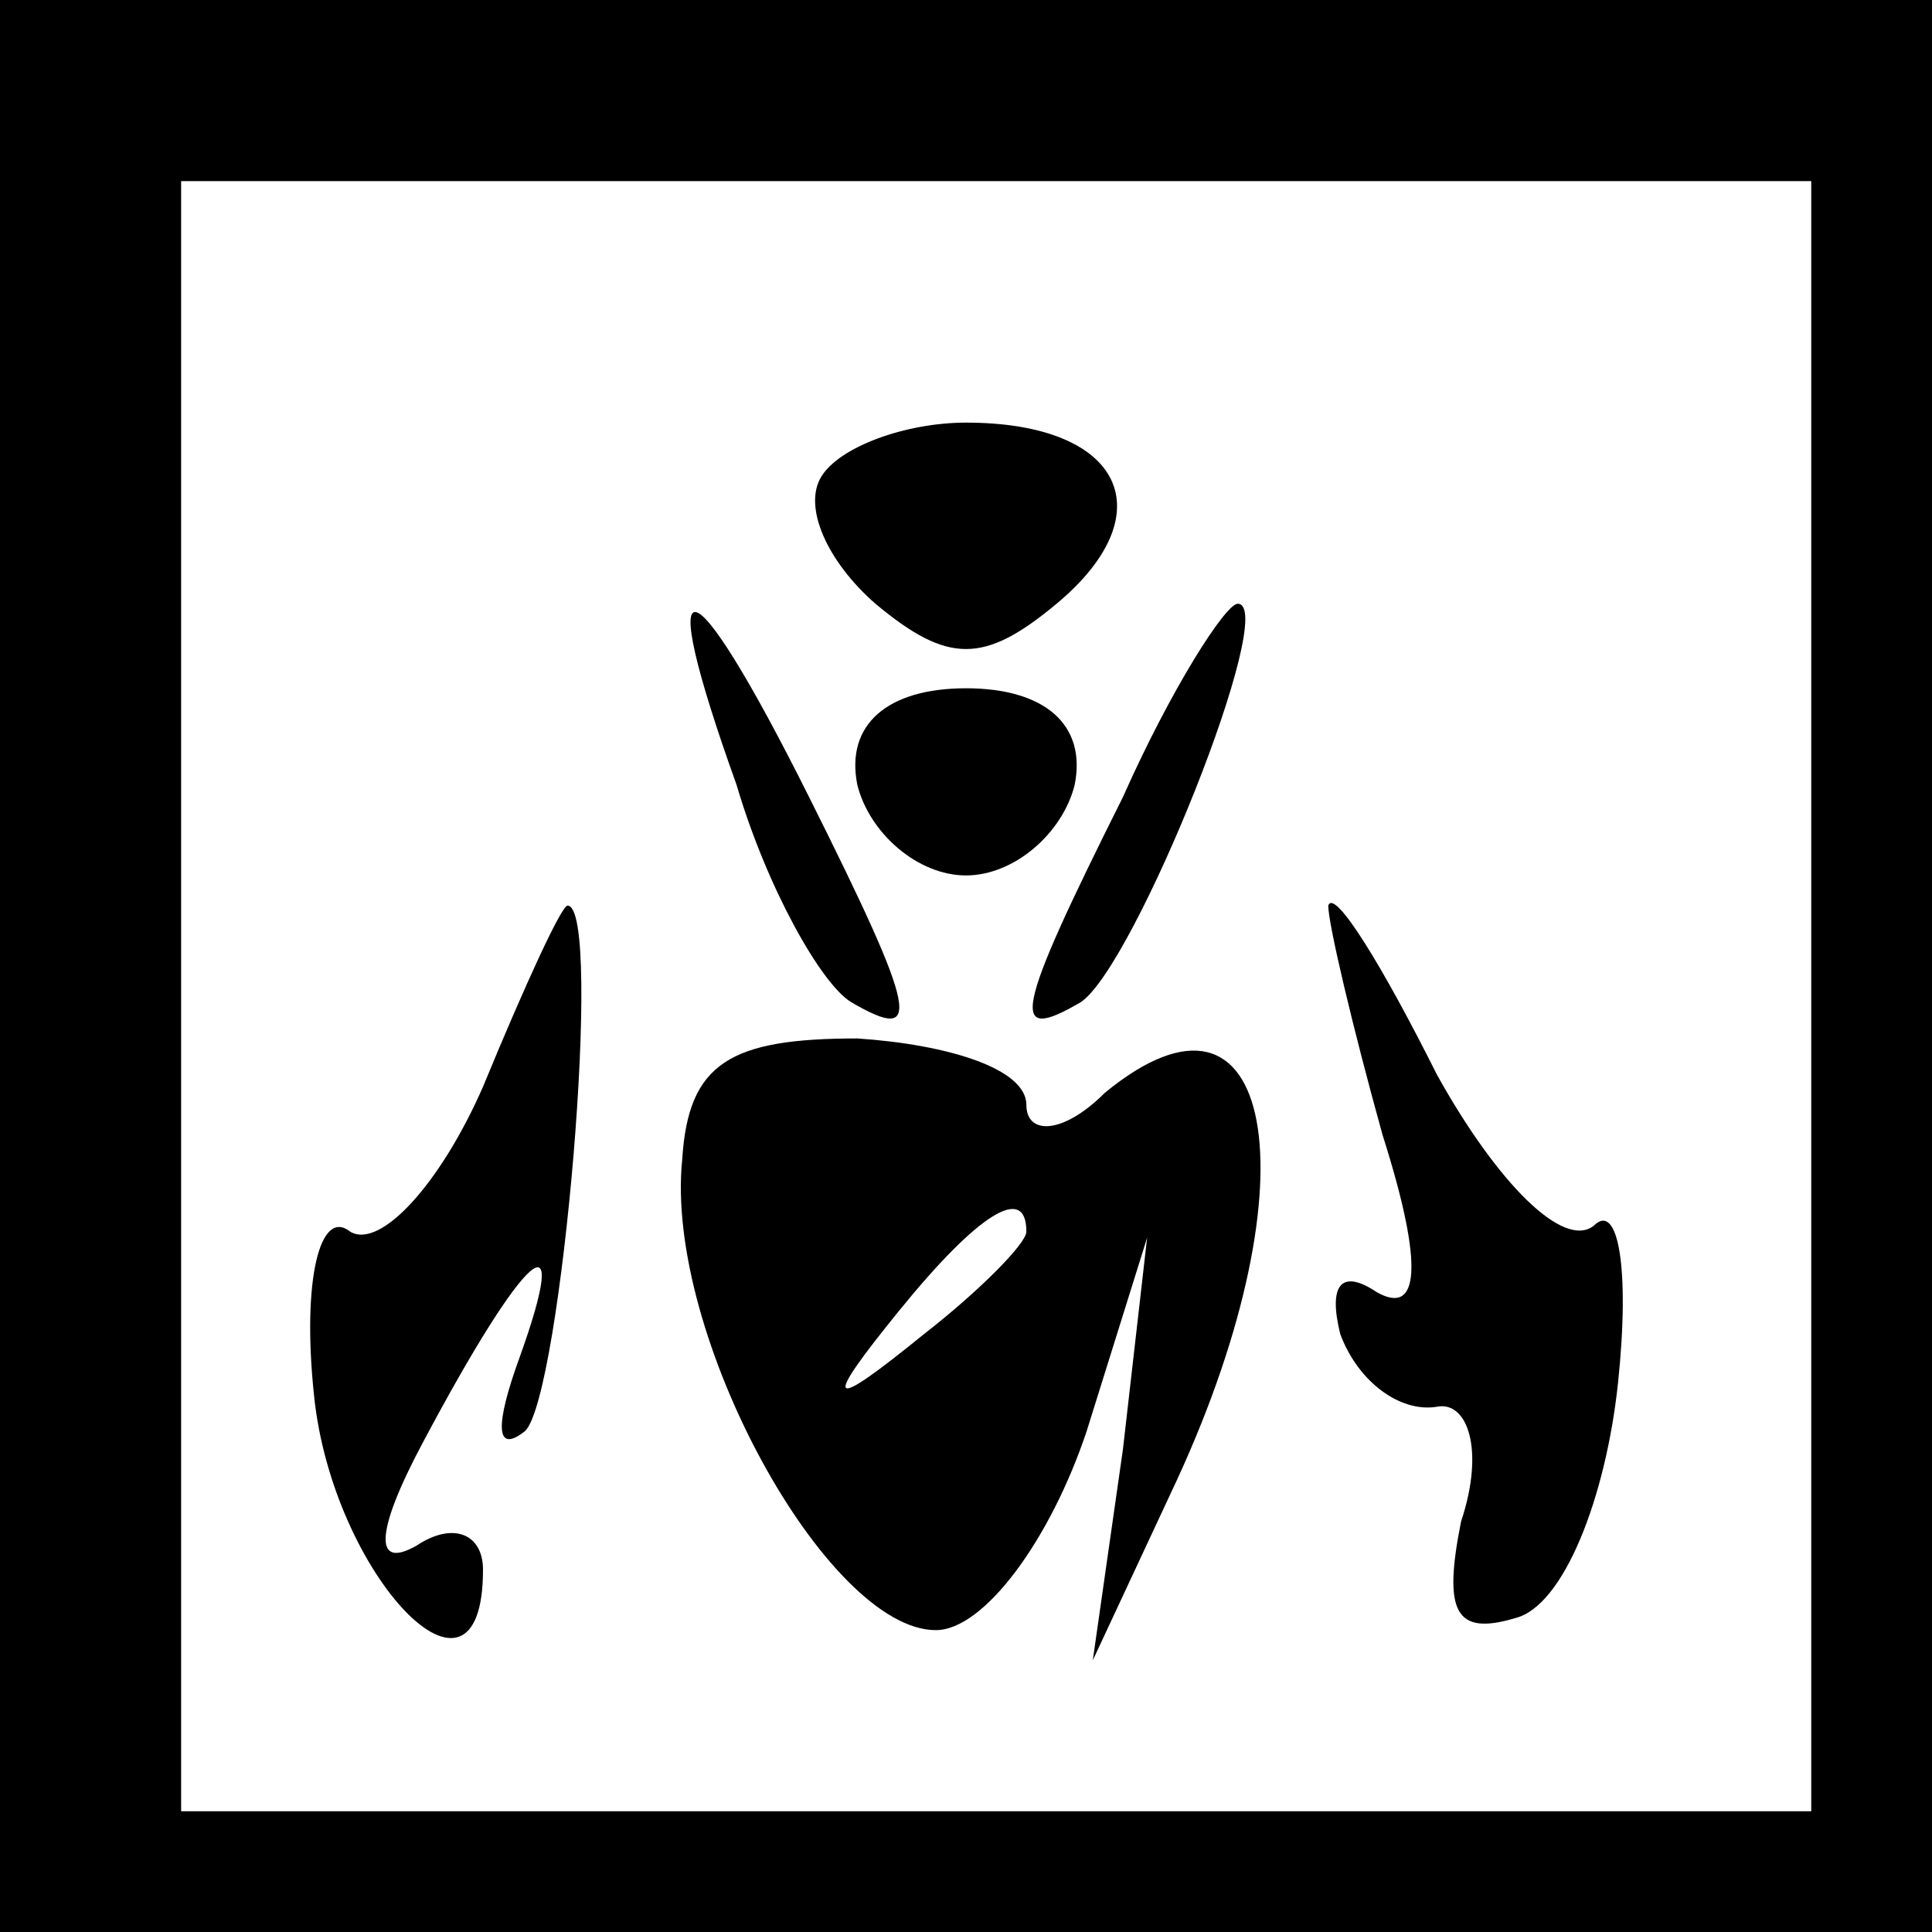 <?xml version="1.0" standalone="no"?>
<!DOCTYPE svg PUBLIC "-//W3C//DTD SVG 20010904//EN"
 "http://www.w3.org/TR/2001/REC-SVG-20010904/DTD/svg10.dtd">
<svg version="1.0" xmlns="http://www.w3.org/2000/svg"
 width="32pt" height="32pt" viewBox="0 0 32 32"
 preserveAspectRatio="xMidYMid meet">
<rect x="0" y="0" width="32" height="32" fill="#808080" stroke="none"/>
<g transform="translate(0,32) scale(0.1,-0.1)"
fill="#000000" stroke="none">
<path fill="#000000" stroke="none" d="M0 160 l0 -160 160 0 160 0 0 160 0
160 -160 0 -160 0 0 -160z"/>
<path fill="#ffffff" stroke="none" d="M300 155 l0 -135 -135 0 -135 0 0 135
0 135 135 0 135 0 0 -135z"/>
<path fill="#000000" stroke="none" d="M136 241 c-3 -5 1 -14 9 -21 12 -10 18
-10 30 0 18 15 11 30 -15 30 -10 0 -21 -4 -24 -9z"/>
<path fill="#000000" stroke="none" d="M122 190 c5 -17 14 -33 19 -36 12 -7
11 -2 -7 34 -20 40 -26 41 -12 2z"/>
<path fill="#000000" stroke="none" d="M186 188 c-18 -36 -19 -41 -7 -34 9 6
33 66 26 66 -2 0 -11 -14 -19 -32z"/>
<path fill="#000000" stroke="none" d="M142 190 c2 -8 10 -15 18 -15 8 0 16 7
18 15 2 10 -5 16 -18 16 -13 0 -20 -6 -18 -16z"/>
<path fill="#000000" stroke="none" d="M80 140 c-7 -16 -17 -27 -22 -24 -5 4
-8 -8 -6 -27 3 -30 28 -56 28 -29 0 6 -5 8 -11 4 -7 -4 -7 2 1 17 17 32 25 39
16 14 -4 -11 -4 -16 1 -12 6 6 13 87 7 87 -1 0 -7 -13 -14 -30z"/>
<path fill="#000000" stroke="none" d="M220 170 c0 -3 4 -20 9 -38 7 -22 6
-30 -1 -26 -6 4 -8 1 -6 -7 3 -8 10 -13 16 -12 5 1 8 -7 4 -19 -3 -15 -1 -19
9 -16 8 2 15 20 17 39 2 19 0 30 -4 26 -5 -4 -16 7 -26 25 -9 18 -17 31 -18
28z"/>
<path fill="#000000" stroke="none" d="M113 128 c-3 -29 24 -78 42 -78 8 0 19
15 25 33 l10 32 -4 -35 -5 -35 14 30 c23 50 16 87 -12 64 -7 -7 -13 -7 -13 -2
0 6 -13 10 -28 11 -21 0 -28 -4 -29 -20z"/>
<path fill="#ffffff" stroke="none" d="M170 116 c0 -2 -8 -10 -17 -17 -16 -13
-17 -12 -4 4 13 16 21 21 21 13z"/>
</g>
</svg>
